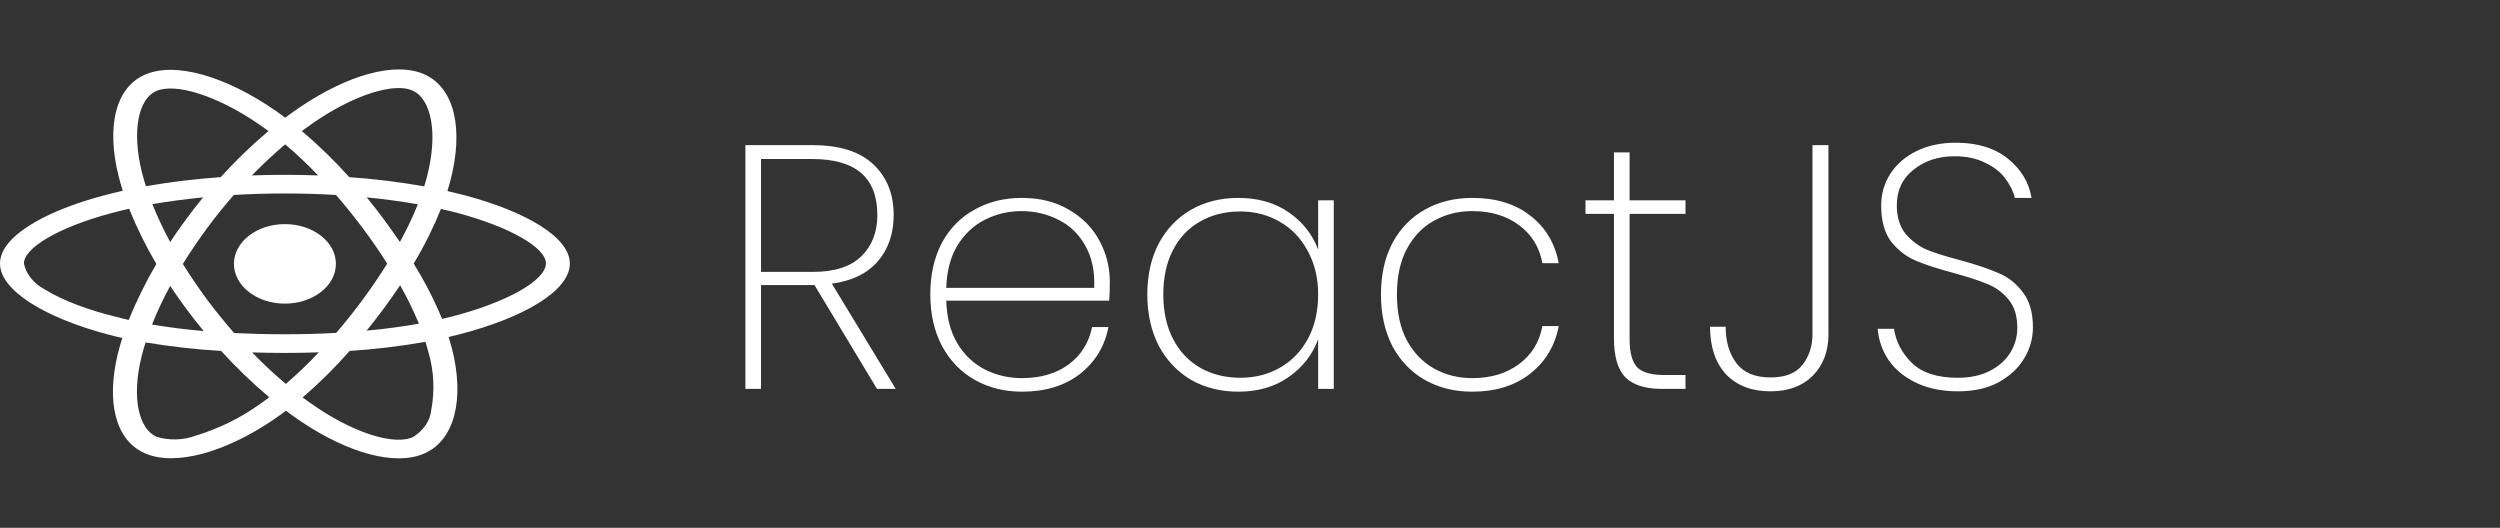 <svg width="180" height="38" viewBox="0 0 180 38" fill="none" xmlns="http://www.w3.org/2000/svg">
<rect x="0" y="0" width="180" height="38" fill="#333333" stroke="none"/>
<path d="M33.513 14.074C33.08 13.961 32.647 13.855 32.214 13.755C32.286 13.524 32.351 13.293 32.415 13.061C33.4 9.336 32.751 6.343 30.564 5.355C28.456 4.412 25.018 5.393 21.54 7.755C21.196 7.987 20.859 8.23 20.539 8.474C20.322 8.312 20.098 8.149 19.874 7.993C16.227 5.468 12.573 4.405 10.386 5.399C8.286 6.349 7.661 9.168 8.542 12.693C8.631 13.043 8.727 13.386 8.839 13.736C8.326 13.849 7.821 13.974 7.348 14.105C3.069 15.261 0 17.086 0 18.974C0 20.923 3.27 22.88 7.717 24.067C8.078 24.161 8.438 24.254 8.807 24.336C8.687 24.711 8.582 25.079 8.486 25.461C7.645 28.929 8.302 31.679 10.402 32.623C12.565 33.598 16.203 32.598 19.745 30.179C20.026 29.985 20.306 29.785 20.587 29.573C20.939 29.842 21.308 30.098 21.677 30.348C25.106 32.648 28.496 33.579 30.588 32.635C32.751 31.66 33.456 28.704 32.543 25.104C32.471 24.829 32.391 24.548 32.303 24.261C32.559 24.204 32.807 24.142 33.056 24.079C37.68 22.886 41.029 20.955 41.029 18.974C41.029 17.08 37.872 15.242 33.513 14.074ZM22.67 8.768C25.651 6.743 28.432 5.949 29.698 6.518C31.052 7.124 31.573 9.574 30.724 12.793C30.668 13.005 30.612 13.211 30.54 13.418C28.761 13.105 26.957 12.88 25.146 12.755C24.105 11.593 22.967 10.48 21.733 9.436C22.045 9.205 22.35 8.987 22.67 8.768ZM13.399 22.217C13.807 22.761 14.224 23.305 14.665 23.836C13.415 23.73 12.173 23.573 10.947 23.367C11.299 22.467 11.74 21.536 12.253 20.586C12.621 21.136 12.998 21.68 13.399 22.217ZM10.97 14.699C12.124 14.499 13.351 14.336 14.625 14.211C14.2 14.73 13.783 15.261 13.391 15.799C12.998 16.33 12.613 16.874 12.253 17.424C11.748 16.492 11.323 15.58 10.97 14.699ZM13.166 19.005C13.695 18.142 14.272 17.299 14.881 16.467C15.49 15.636 16.147 14.83 16.836 14.036C18.038 13.967 19.265 13.93 20.515 13.93C21.765 13.93 22.999 13.967 24.193 14.036C24.874 14.824 25.523 15.63 26.14 16.455C26.757 17.28 27.334 18.123 27.879 18.98C27.342 19.842 26.765 20.692 26.148 21.53C25.539 22.361 24.89 23.167 24.209 23.967C23.015 24.036 21.773 24.067 20.515 24.067C19.256 24.067 18.038 24.036 16.86 23.98C16.163 23.186 15.506 22.373 14.889 21.542C14.272 20.711 13.703 19.867 13.166 19.005ZM27.639 22.204C28.047 21.655 28.432 21.098 28.809 20.536C29.322 21.442 29.77 22.361 30.163 23.305C28.921 23.523 27.663 23.692 26.397 23.805C26.829 23.279 27.238 22.742 27.639 22.204ZM28.793 17.424C28.416 16.874 28.031 16.324 27.631 15.786C27.238 15.255 26.829 14.73 26.405 14.211C27.695 14.336 28.929 14.505 30.083 14.711C29.714 15.636 29.281 16.536 28.793 17.424ZM20.531 10.393C21.372 11.105 22.165 11.855 22.903 12.63C21.316 12.574 19.721 12.574 18.135 12.63C18.92 11.824 19.729 11.074 20.531 10.393ZM11.235 6.562C12.581 5.949 15.57 6.824 18.72 8.999C18.92 9.136 19.12 9.286 19.329 9.436C18.087 10.48 16.941 11.593 15.891 12.755C14.08 12.88 12.285 13.099 10.506 13.405C10.402 13.086 10.313 12.761 10.225 12.436C9.472 9.411 9.969 7.13 11.235 6.562ZM9.272 23.036C8.935 22.961 8.607 22.88 8.278 22.792C6.571 22.373 4.632 21.711 3.229 20.842C2.42 20.405 1.875 19.73 1.723 18.974C1.723 17.83 4.255 16.367 7.909 15.374C8.366 15.249 8.831 15.136 9.296 15.03C9.841 16.386 10.498 17.717 11.259 19.005C10.49 20.311 9.825 21.661 9.272 23.036ZM18.615 29.16C17.293 30.104 15.763 30.854 14.096 31.367C13.206 31.698 12.181 31.729 11.267 31.448C9.993 30.873 9.464 28.667 10.185 25.698C10.273 25.348 10.37 24.998 10.482 24.654C12.277 24.954 14.088 25.161 15.923 25.267C16.981 26.436 18.143 27.554 19.385 28.604C19.128 28.798 18.872 28.985 18.615 29.16ZM20.579 27.642C19.761 26.954 18.944 26.192 18.151 25.373C18.92 25.398 19.713 25.411 20.515 25.411C21.34 25.411 22.149 25.398 22.951 25.367C22.213 26.161 21.42 26.917 20.579 27.642ZM31.052 29.517C30.98 30.279 30.5 30.992 29.73 31.473C28.456 32.048 25.739 31.298 22.806 29.335C22.47 29.11 22.133 28.867 21.789 28.617C23.015 27.561 24.145 26.442 25.171 25.267C27.006 25.148 28.833 24.929 30.636 24.611C30.716 24.867 30.788 25.123 30.852 25.373C31.245 26.723 31.309 28.129 31.052 29.517ZM32.511 22.798C32.286 22.855 32.062 22.911 31.83 22.961C31.269 21.598 30.58 20.267 29.786 18.974C30.556 17.698 31.205 16.386 31.75 15.042C32.166 15.136 32.567 15.236 32.952 15.336C36.686 16.336 39.306 17.823 39.306 18.961C39.306 20.186 36.51 21.767 32.511 22.798ZM20.515 21.861C22.542 21.861 24.185 20.58 24.185 18.998C24.185 17.417 22.542 16.136 20.515 16.136C18.487 16.136 16.844 17.417 16.844 18.998C16.844 20.58 18.487 21.861 20.515 21.861Z" fill="white"/>
<path d="M63.144 28L58.644 20.525H58.544H54.794V28H53.669V10.45H58.494C60.444 10.45 61.902 10.908 62.869 11.825C63.852 12.742 64.344 13.958 64.344 15.475C64.344 16.825 63.96 17.942 63.194 18.825C62.444 19.692 61.344 20.225 59.894 20.425L64.494 28H63.144ZM54.794 19.575H58.544C60.094 19.575 61.252 19.2 62.019 18.45C62.785 17.7 63.169 16.708 63.169 15.475C63.169 12.792 61.61 11.45 58.494 11.45H54.794V19.575ZM79.907 20.3C79.907 20.9 79.891 21.35 79.857 21.65H68.132C68.166 22.867 68.432 23.892 68.932 24.725C69.432 25.558 70.091 26.183 70.907 26.6C71.724 27.017 72.616 27.225 73.582 27.225C74.916 27.225 76.032 26.9 76.932 26.25C77.832 25.583 78.399 24.683 78.632 23.55H79.807C79.541 24.933 78.857 26.058 77.757 26.925C76.657 27.775 75.266 28.2 73.582 28.2C72.316 28.2 71.182 27.917 70.182 27.35C69.182 26.783 68.399 25.975 67.832 24.925C67.266 23.858 66.982 22.617 66.982 21.2C66.982 19.783 67.257 18.55 67.807 17.5C68.374 16.45 69.157 15.65 70.157 15.1C71.157 14.533 72.299 14.25 73.582 14.25C74.882 14.25 76.007 14.533 76.957 15.1C77.924 15.65 78.657 16.392 79.157 17.325C79.657 18.242 79.907 19.233 79.907 20.3ZM78.782 20.725C78.832 19.525 78.616 18.508 78.132 17.675C77.666 16.842 77.024 16.225 76.207 15.825C75.391 15.408 74.507 15.2 73.557 15.2C72.607 15.2 71.724 15.408 70.907 15.825C70.107 16.225 69.449 16.842 68.932 17.675C68.432 18.508 68.166 19.525 68.132 20.725H78.782ZM82.607 21.2C82.607 19.8 82.882 18.575 83.432 17.525C83.999 16.475 84.774 15.667 85.757 15.1C86.757 14.533 87.891 14.25 89.157 14.25C90.591 14.25 91.807 14.6 92.807 15.3C93.807 16 94.507 16.892 94.907 17.975V14.425H96.032V28H94.907V24.425C94.507 25.525 93.799 26.433 92.782 27.15C91.782 27.85 90.574 28.2 89.157 28.2C87.891 28.2 86.757 27.917 85.757 27.35C84.774 26.767 83.999 25.95 83.432 24.9C82.882 23.833 82.607 22.6 82.607 21.2ZM94.907 21.2C94.907 20.017 94.657 18.975 94.157 18.075C93.674 17.158 93.007 16.458 92.157 15.975C91.307 15.475 90.357 15.225 89.307 15.225C88.207 15.225 87.241 15.467 86.407 15.95C85.574 16.417 84.924 17.1 84.457 18C83.991 18.9 83.757 19.967 83.757 21.2C83.757 22.433 83.991 23.5 84.457 24.4C84.924 25.3 85.574 25.992 86.407 26.475C87.257 26.958 88.224 27.2 89.307 27.2C90.357 27.2 91.307 26.958 92.157 26.475C93.024 25.975 93.699 25.275 94.182 24.375C94.666 23.458 94.907 22.4 94.907 21.2ZM99.429 21.2C99.429 19.783 99.704 18.55 100.254 17.5C100.82 16.45 101.595 15.65 102.579 15.1C103.579 14.533 104.72 14.25 106.004 14.25C107.704 14.25 109.095 14.675 110.179 15.525C111.279 16.375 111.962 17.517 112.229 18.95H111.054C110.837 17.783 110.27 16.867 109.354 16.2C108.454 15.533 107.337 15.2 106.004 15.2C105.004 15.2 104.095 15.425 103.279 15.875C102.462 16.308 101.804 16.983 101.304 17.9C100.82 18.8 100.579 19.9 100.579 21.2C100.579 22.517 100.82 23.625 101.304 24.525C101.804 25.425 102.462 26.1 103.279 26.55C104.095 27 105.004 27.225 106.004 27.225C107.337 27.225 108.454 26.892 109.354 26.225C110.27 25.558 110.837 24.642 111.054 23.475H112.229C111.962 24.892 111.279 26.033 110.179 26.9C109.079 27.767 107.687 28.2 106.004 28.2C104.72 28.2 103.579 27.917 102.579 27.35C101.595 26.783 100.82 25.975 100.254 24.925C99.704 23.858 99.429 22.617 99.429 21.2ZM117.331 15.4V24.375C117.331 25.375 117.514 26.067 117.881 26.45C118.248 26.817 118.898 27 119.831 27H121.356V28H119.656C118.473 28 117.598 27.725 117.031 27.175C116.481 26.608 116.206 25.675 116.206 24.375V15.4H114.156V14.425H116.206V10.975H117.331V14.425H121.356V15.4H117.331ZM131.648 10.45V24.075C131.648 25.292 131.273 26.283 130.523 27.05C129.773 27.8 128.756 28.175 127.473 28.175C126.123 28.175 125.056 27.767 124.273 26.95C123.506 26.117 123.123 24.975 123.123 23.525H124.248C124.248 24.592 124.506 25.467 125.023 26.15C125.54 26.833 126.356 27.175 127.473 27.175C128.54 27.175 129.306 26.875 129.773 26.275C130.256 25.658 130.498 24.925 130.498 24.075V10.45H131.648ZM140.97 28.175C139.837 28.175 138.845 27.975 137.995 27.575C137.145 27.175 136.479 26.633 135.995 25.95C135.529 25.267 135.262 24.508 135.195 23.675H136.37C136.504 24.592 136.929 25.408 137.645 26.125C138.379 26.842 139.487 27.2 140.97 27.2C141.837 27.2 142.587 27.042 143.22 26.725C143.87 26.408 144.37 25.975 144.72 25.425C145.07 24.875 145.245 24.267 145.245 23.6C145.245 22.75 145.037 22.075 144.62 21.575C144.22 21.075 143.712 20.7 143.095 20.45C142.495 20.2 141.679 19.933 140.645 19.65C139.512 19.35 138.595 19.05 137.895 18.75C137.212 18.45 136.629 17.992 136.145 17.375C135.679 16.742 135.445 15.883 135.445 14.8C135.445 13.967 135.662 13.208 136.095 12.525C136.545 11.825 137.179 11.275 137.995 10.875C138.812 10.475 139.754 10.275 140.82 10.275C142.37 10.275 143.62 10.658 144.57 11.425C145.52 12.192 146.087 13.133 146.27 14.25H145.07C144.97 13.8 144.745 13.342 144.395 12.875C144.062 12.408 143.579 12.025 142.945 11.725C142.329 11.408 141.587 11.25 140.72 11.25C139.554 11.25 138.57 11.575 137.77 12.225C136.97 12.858 136.57 13.708 136.57 14.775C136.57 15.625 136.779 16.308 137.195 16.825C137.612 17.325 138.12 17.708 138.72 17.975C139.337 18.225 140.162 18.483 141.195 18.75C142.345 19.067 143.254 19.375 143.92 19.675C144.604 19.958 145.179 20.417 145.645 21.05C146.129 21.667 146.37 22.508 146.37 23.575C146.37 24.358 146.162 25.1 145.745 25.8C145.329 26.5 144.712 27.075 143.895 27.525C143.095 27.958 142.12 28.175 140.97 28.175Z" fill="white"/>
</svg>
